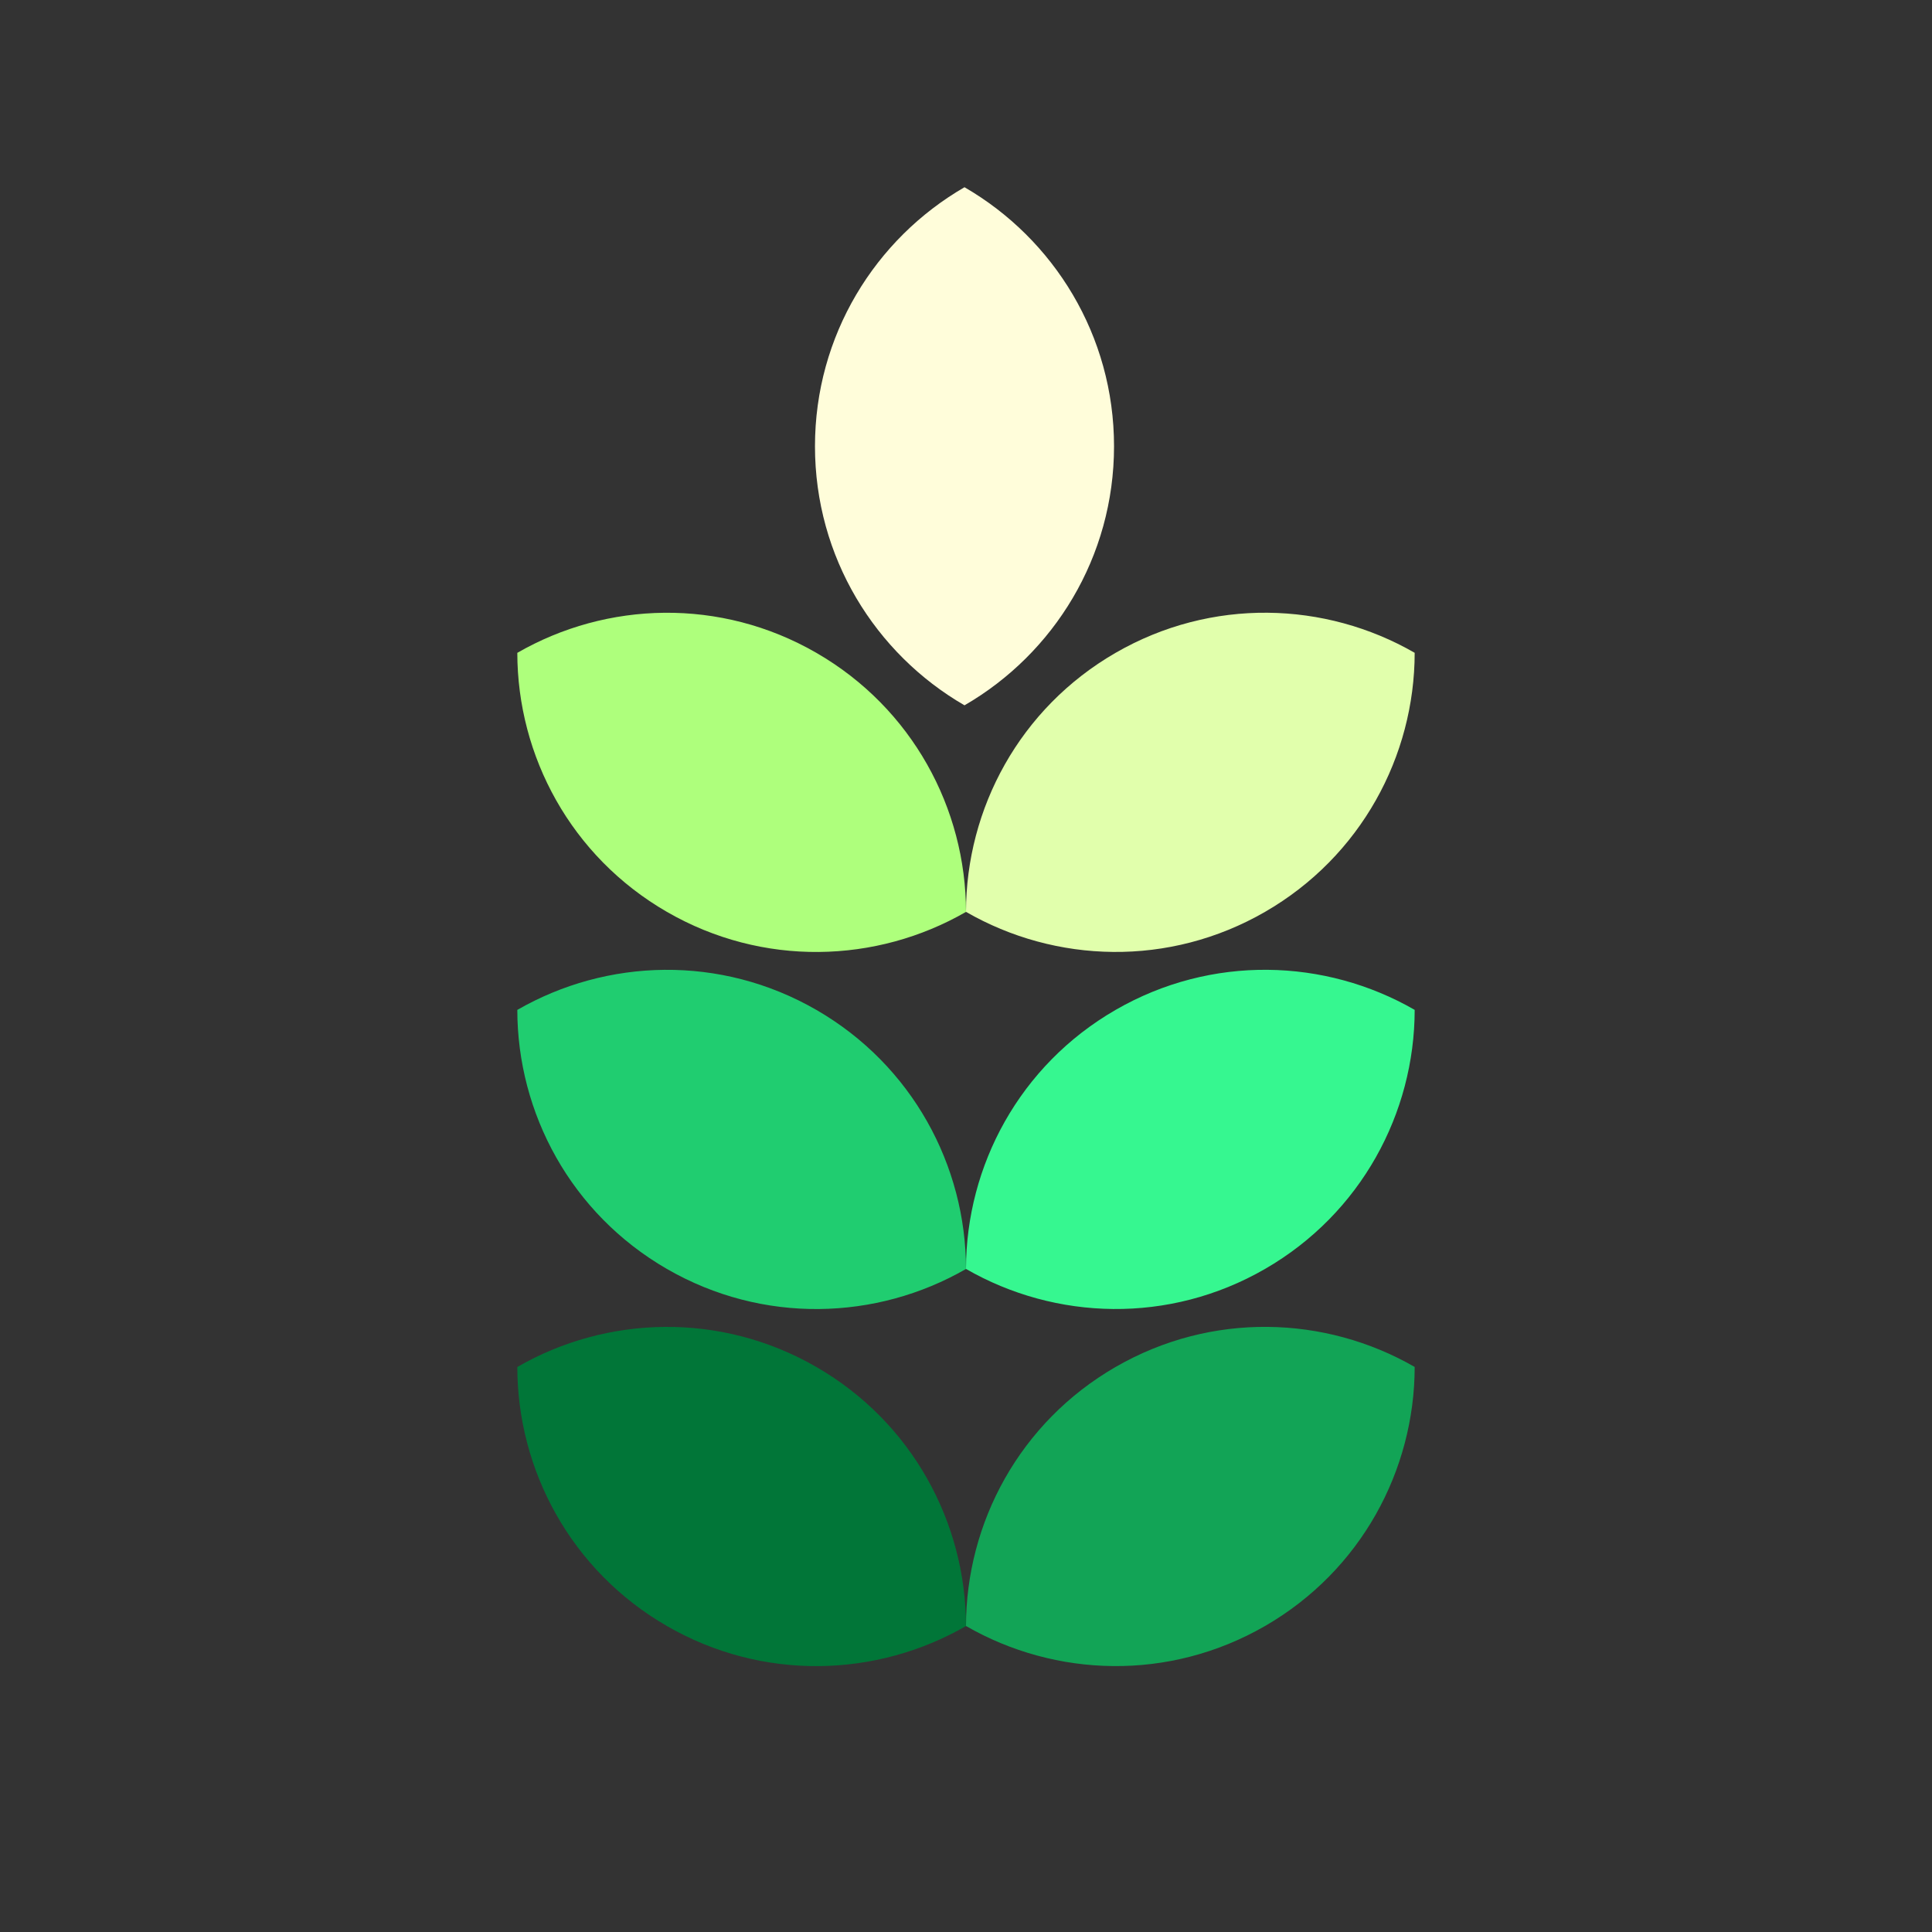 <?xml version="1.0" encoding="UTF-8" standalone="no"?>
<svg
   width="1200"
   height="1200"
   viewBox="0 0 1200 1200"
   fill="none"
   version="1.1"
   id="svg7"
   xmlns="http://www.w3.org/2000/svg"
   xmlns:svg="http://www.w3.org/2000/svg">
  <rect x="0" y="0" width="1200" height="1200" fill="#333333" stroke="none"/>
  <defs
     id="defs7" />
  <path
     fill-rule="evenodd"
     clip-rule="evenodd"
     d="m 600,1009.96 c -55.574,32.02 -126.238,34.36 -185.781,-0.02 -59.542,-34.379 -92.852,-96.743 -92.906,-160.884 55.575,-32.024 126.239,-34.359 185.781,0.018 59.543,34.377 92.853,96.741 92.906,160.886 z"
     fill="#017638"
     id="path1" />
  <path
     fill-rule="evenodd"
     clip-rule="evenodd"
     d="m 599.999,1009.94 c 55.574,32.02 126.238,34.36 185.781,-0.02 59.542,-34.376 92.852,-96.741 92.906,-160.881 -55.575,-32.024 -126.239,-34.359 -185.781,0.017 -59.543,34.377 -92.853,96.742 -92.906,160.884 z"
     fill="#12a456"
     id="path2" />
  <path
     fill-rule="evenodd"
     clip-rule="evenodd"
     d="m 599.07,438.088 c 55.521,-32.117 92.875,-92.146 92.875,-160.9 0,-68.754 -37.354,-128.783 -92.875,-160.9 -55.52,32.117 -92.875,92.146 -92.875,160.9 0,68.754 37.355,128.783 92.875,160.9 z"
     fill="#fffdda"
     id="path3" />
  <path
     fill-rule="evenodd"
     clip-rule="evenodd"
     d="m 600,788.174 c -55.574,32.024 -126.238,34.359 -185.781,-0.018 -59.542,-34.377 -92.852,-96.741 -92.906,-160.882 55.575,-32.024 126.239,-34.359 185.781,0.018 59.543,34.377 92.853,96.741 92.906,160.882 z"
     fill="#20cd70"
     id="path4" />
  <path
     fill-rule="evenodd"
     clip-rule="evenodd"
     d="m 599.999,788.156 c 55.574,32.024 126.238,34.359 185.781,-0.018 59.542,-34.376 92.852,-96.741 92.906,-160.882 -55.575,-32.024 -126.239,-34.359 -185.781,0.018 -59.543,34.377 -92.853,96.741 -92.906,160.882 z"
     fill="#36f790"
     id="path5" />
  <path
     fill-rule="evenodd"
     clip-rule="evenodd"
     d="m 600,566.392 c -55.574,32.024 -126.238,34.359 -185.781,-0.018 -59.542,-34.377 -92.852,-96.741 -92.906,-160.882 55.575,-32.024 126.239,-34.359 185.781,0.018 59.543,34.376 92.853,96.741 92.906,160.882 z"
     fill="#aeff7c"
     id="path6" />
  <path
     fill-rule="evenodd"
     clip-rule="evenodd"
     d="m 599.999,566.374 c 55.574,32.024 126.238,34.359 185.781,-0.018 59.542,-34.377 92.852,-96.741 92.906,-160.882 -55.575,-32.024 -126.239,-34.359 -185.781,0.018 -59.543,34.377 -92.853,96.741 -92.906,160.882 z"
     fill="#e1ffac"
     id="path7" />
</svg>
